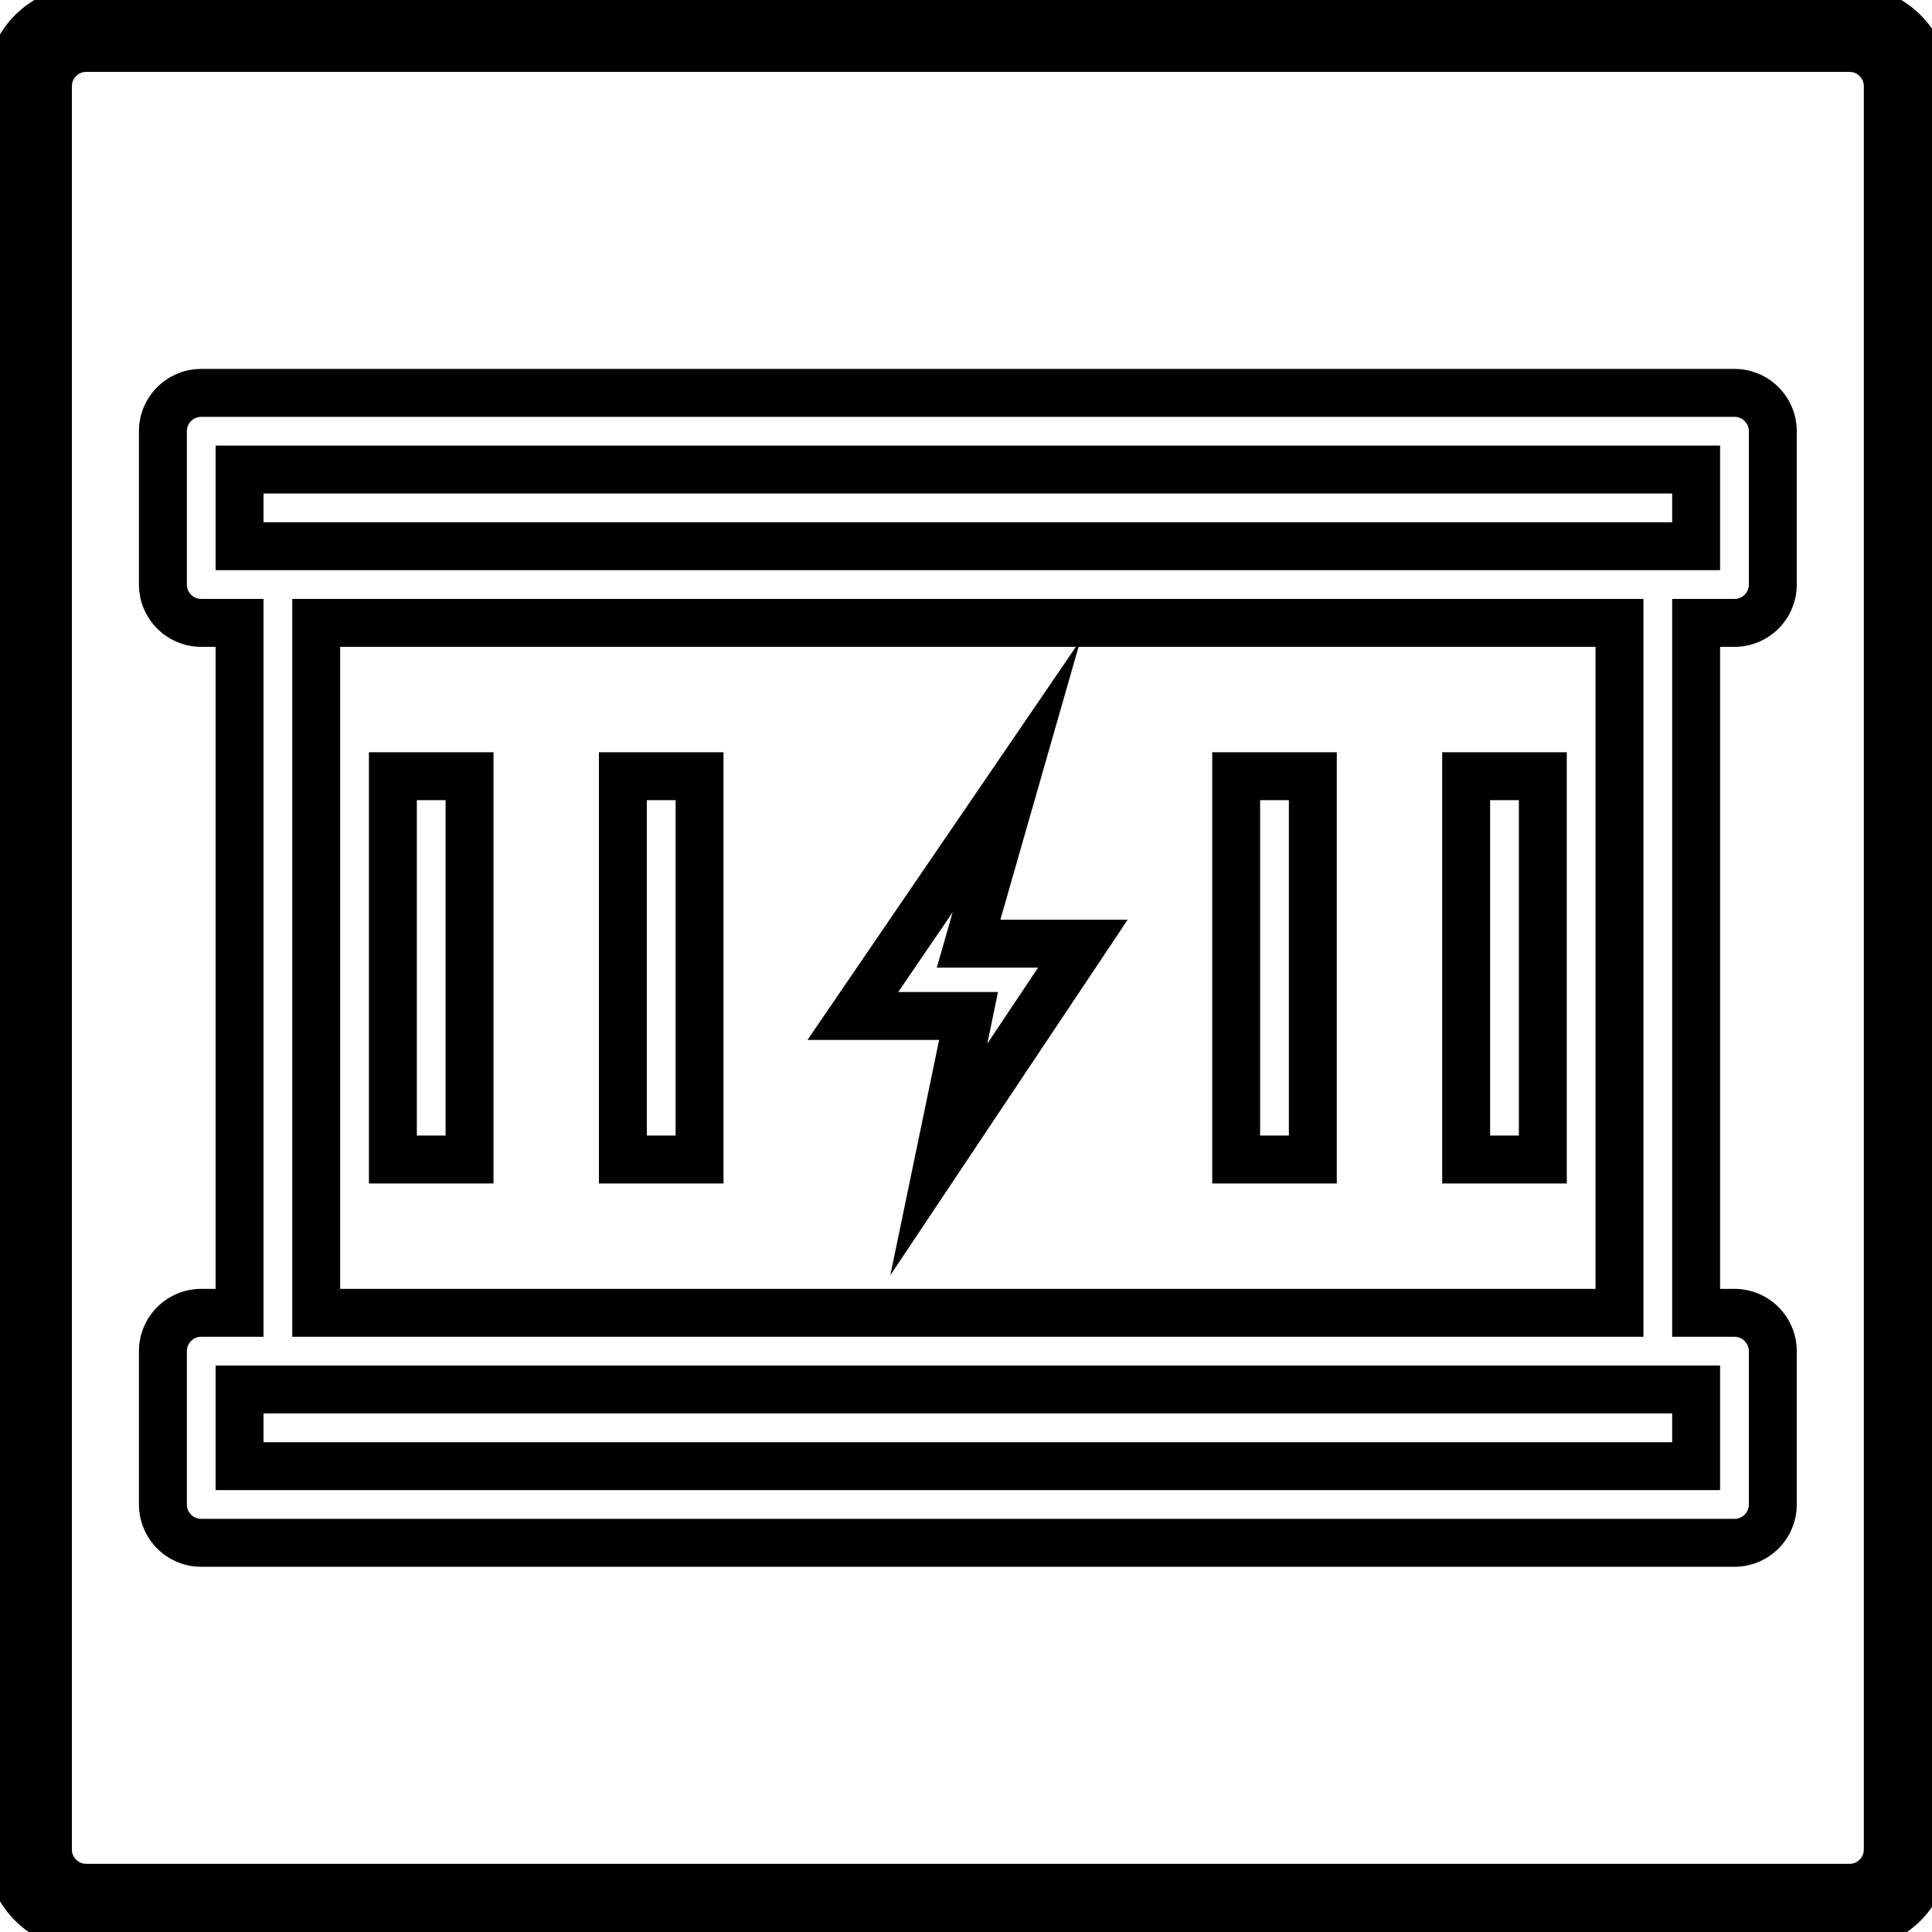 <svg data-v-9833e8b2="" version="1.1" xmlns="http://www.w3.org/2000/svg" xmlns:xlink="http://www.w3.org/1999/xlink" width="25" height="25"><g data-v-9833e8b2=""><path data-v-9833e8b2="" transform="scale(0.124)" fill="none" stroke="currentColor" paint-order="fill stroke markers" d="m193,1a8,8 0 0 1 8,8l0,184a8,8 0 0 1 -8,8l-184,0a8,8 0 0 1 -8,-8l0,-184a8,8 0 0 1 8,-8l184,0zm0,4l-184,0a4,4 0 0 0 -3.972,3.532l-0.028,0.468l0,184a4,4 0 0 0 3.532,3.972l0.468,0.028l184,0a4,4 0 0 0 3.972,-3.532l0.028,-0.468l0,-184a4,4 0 0 0 -3.532,-3.972l-0.468,-0.028zm-12,36a4,4 0 0 1 4,4l0,16a4,4 0 0 1 -4,4l-4,0l0,72l4,0a4,4 0 0 1 4,4l0,16a4,4 0 0 1 -4,4l-160,0a4,4 0 0 1 -4,-4l0,-16a4,4 0 0 1 4,-4l4,0l0,-72l-4,0a4,4 0 0 1 -4,-4l0,-16a4,4 0 0 1 4,-4l160,0zm-4,104l-152,0l0,8l152,0l0,-8zm-8,-80l-136,0l0,72l136,0l0,-72zm-62.916,16l-5.008,17.48l11.924,0l-15.032,22.52l3.108,-14.98l-12.076,0l17.084,-25.02zm-57.084,0l0,40l-8,0l0,-40l8,0zm24,0l0,40l-8,0l0,-40l8,0zm64,0l0,40l-8,0l0,-40l8,0zm24,0l0,40l-8,0l0,-40l8,0zm16,-32l-152,0l0,8l152,0l0,-8z" stroke-width="5" stroke-miterlimit="10" stroke-dasharray=""></path></g></svg>